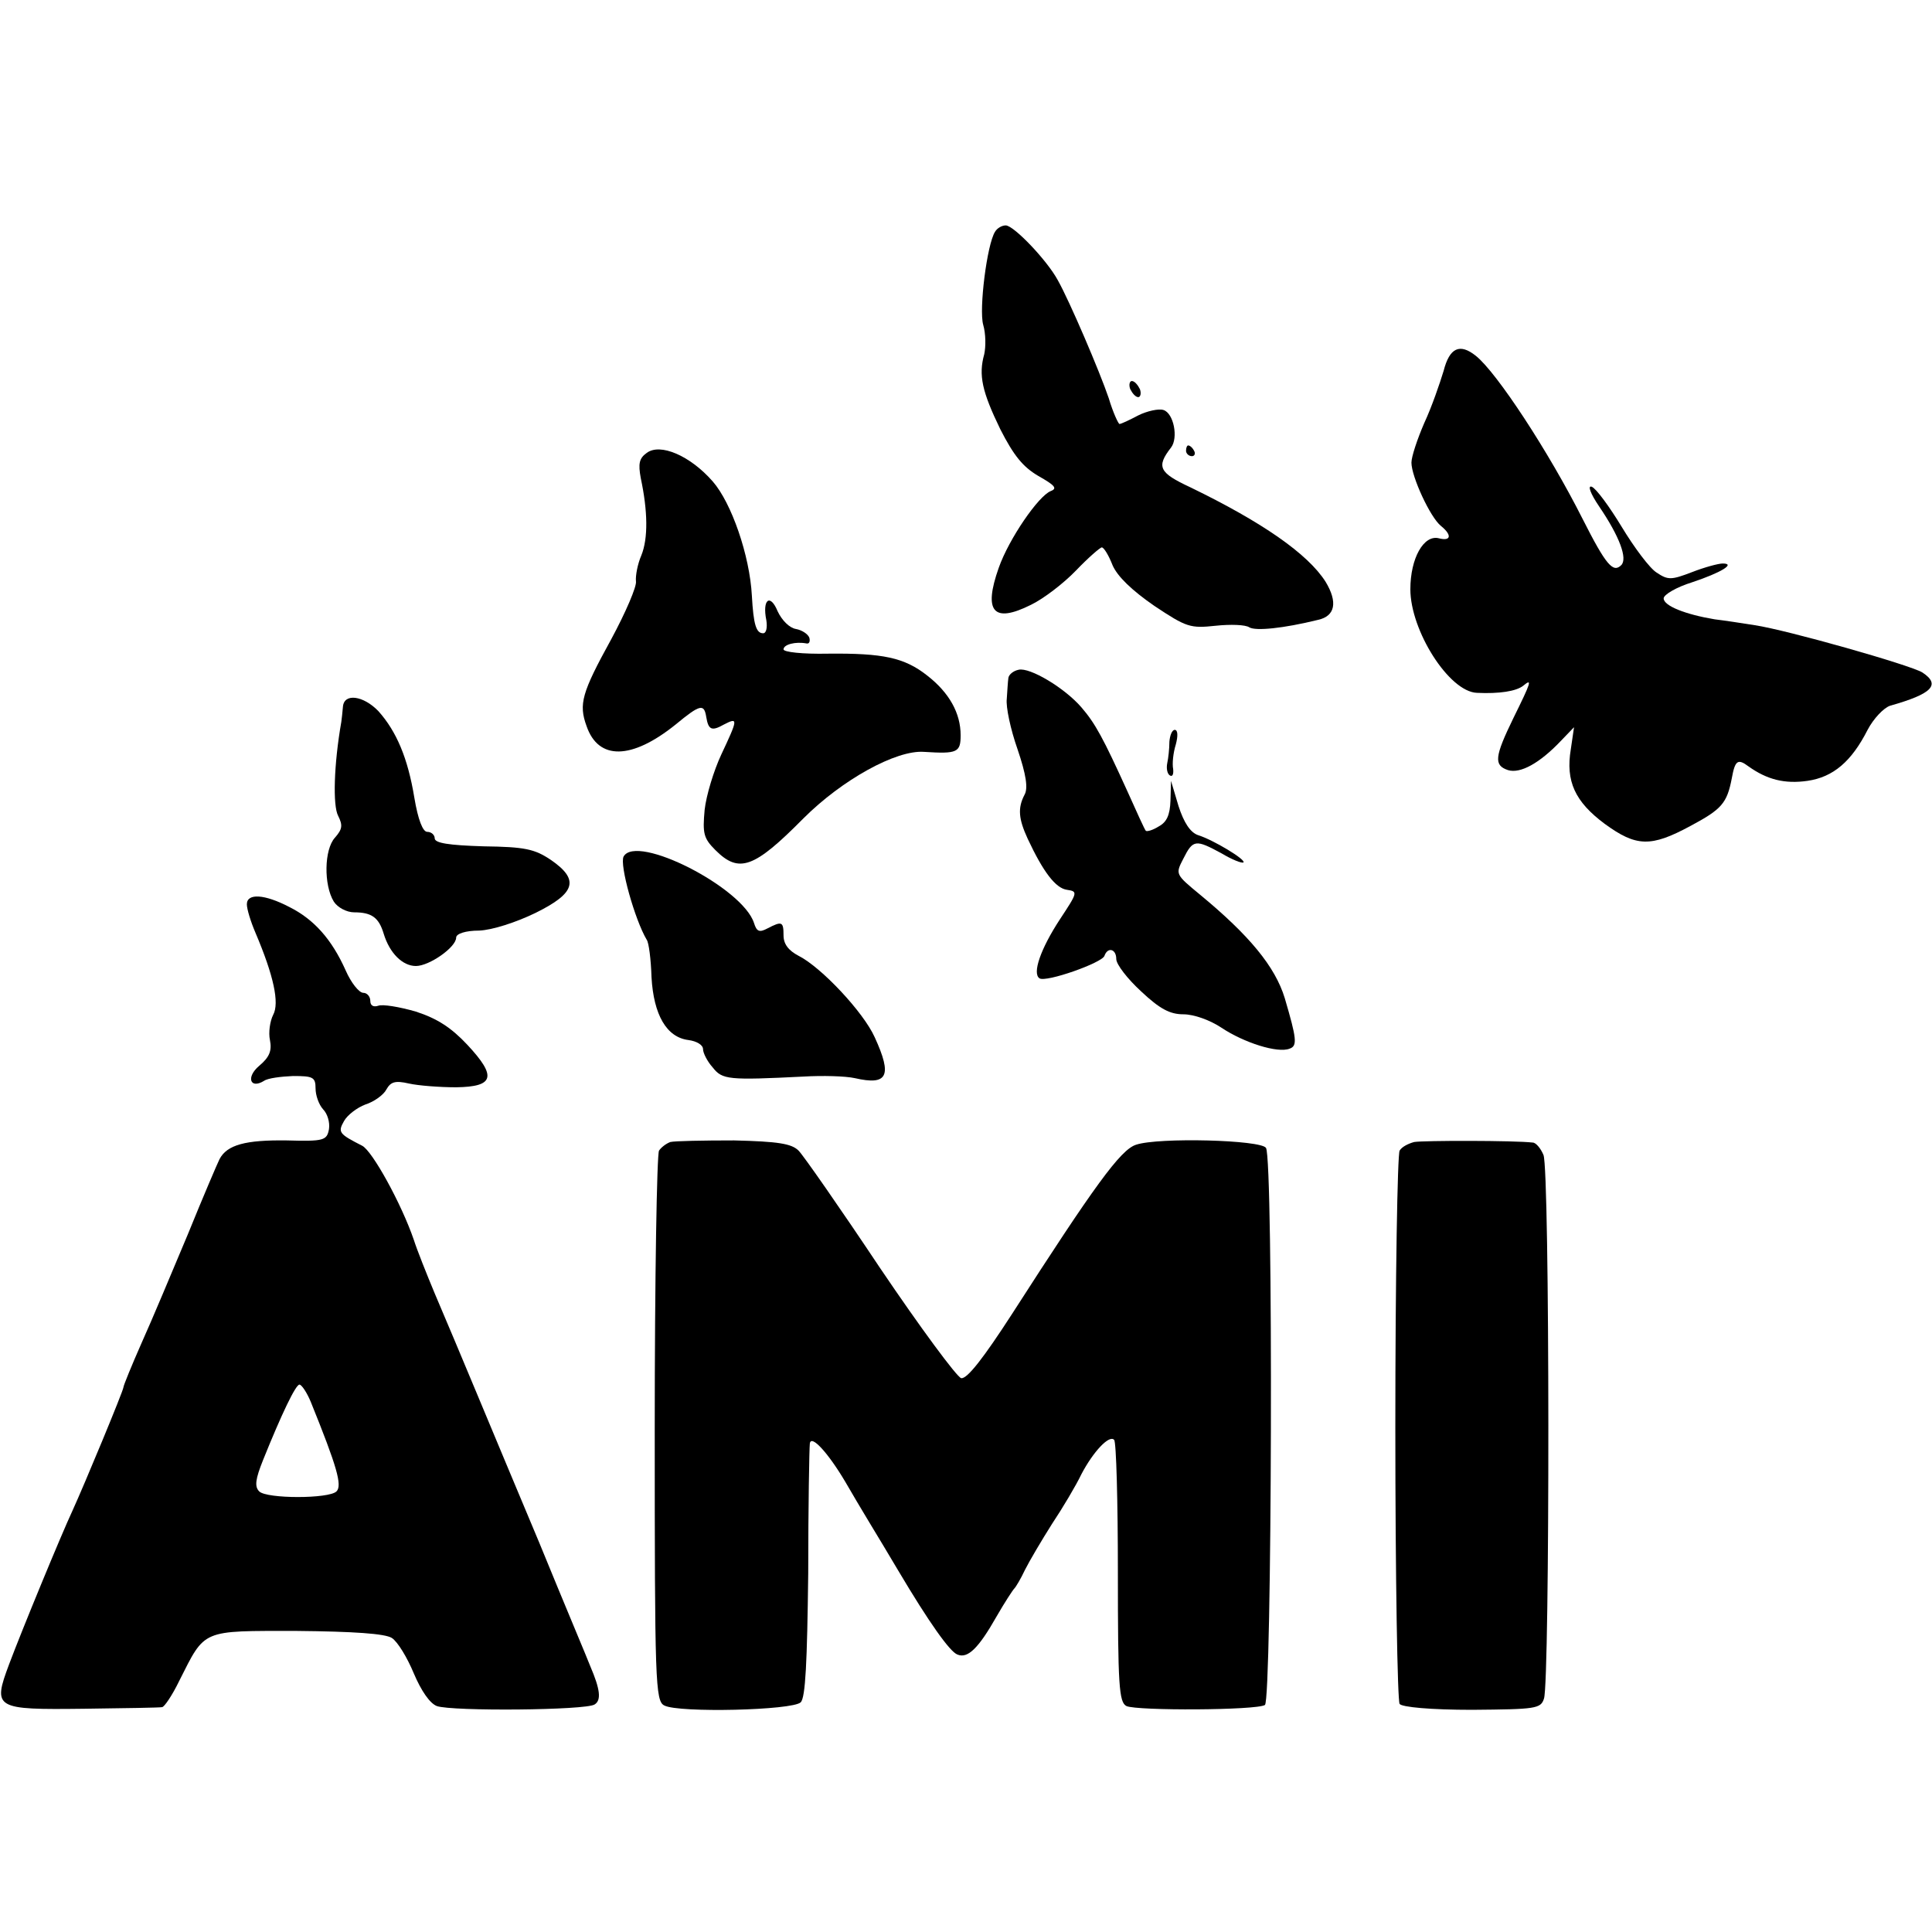 <?xml version="1.0" standalone="no"?>
<!DOCTYPE svg PUBLIC "-//W3C//DTD SVG 20010904//EN"
 "http://www.w3.org/TR/2001/REC-SVG-20010904/DTD/svg10.dtd">
<svg version="1.0" xmlns="http://www.w3.org/2000/svg"
 width="360pt" height="360pt" viewBox="0 0 360 360"
 preserveAspectRatio="xMidYMid meet">
<g transform="translate(0,360) scale(0.1,-0.1)"
fill="#000000" stroke="none">
<path d="M1854 3168 c-15 -24 -30 -144 -22 -173 5 -17 5 -41 2 -55 -11 -39 -4
-70 30 -140 25 -49 42 -70 71 -87 30 -17 36 -23 23 -28 -23 -9 -78 -89 -97
-143 -29 -82 -10 -104 60 -69 23 11 61 40 84 64 23 24 45 43 48 43 4 0 13 -15
20 -33 9 -21 36 -47 78 -76 60 -40 67 -42 114 -37 28 3 56 2 63 -3 12 -7 63
-2 128 14 32 7 37 33 14 71 -33 52 -118 111 -252 176 -58 27 -64 38 -36 74 14
18 5 64 -14 70 -9 3 -31 -2 -47 -10 -17 -9 -32 -16 -35 -16 -2 0 -12 21 -20
48 -17 50 -73 181 -95 220 -20 37 -82 102 -97 102 -7 0 -16 -5 -20 -12z"/>
<path d="M2690 2909 c-7 -23 -22 -67 -36 -97 -13 -30 -24 -63 -24 -74 0 -26
35 -102 55 -118 21 -17 19 -29 -4 -23 -28 7 -53 -37 -53 -95 0 -77 72 -191
124 -193 42 -2 73 3 86 13 18 15 15 7 -18 -60 -35 -72 -37 -88 -10 -97 23 -7
59 13 98 54 l25 26 -6 -41 c-10 -60 8 -98 63 -139 59 -43 86 -44 160 -4 58 31
68 42 77 89 6 33 11 37 31 22 35 -25 68 -33 110 -27 48 7 82 36 112 95 11 21
30 41 42 45 78 22 95 39 60 62 -23 14 -252 79 -312 88 -25 4 -58 9 -75 11 -54
9 -95 25 -95 39 0 7 24 21 53 30 54 18 82 35 57 35 -8 0 -34 -7 -57 -16 -39
-15 -45 -15 -66 -1 -13 8 -42 47 -65 85 -23 38 -48 72 -56 75 -8 3 -3 -12 14
-37 38 -56 53 -97 41 -109 -15 -15 -28 -1 -72 86 -63 125 -160 273 -199 304
-30 24 -49 15 -60 -28z"/>
<path d="M2106 2875 c4 -8 10 -15 15 -15 4 0 6 7 3 15 -4 8 -10 15 -15 15 -4
0 -6 -7 -3 -15z"/>
<path d="M1205 2756 c-14 -10 -16 -20 -11 -47 13 -61 14 -112 1 -144 -7 -16
-11 -38 -10 -48 2 -9 -19 -58 -46 -108 -55 -100 -61 -121 -46 -162 22 -64 84
-63 166 3 46 38 53 39 57 14 4 -24 10 -27 33 -14 27 14 26 10 -5 -56 -14 -30
-28 -76 -31 -103 -4 -44 -2 -53 20 -75 44 -44 72 -34 164 59 72 72 173 128
225 124 62 -4 68 -1 68 31 0 41 -21 79 -62 111 -43 34 -83 42 -185 41 -48 -1
-83 3 -83 8 0 9 22 15 43 11 5 -1 7 4 5 11 -3 7 -14 14 -25 16 -12 2 -26 16
-34 33 -14 34 -29 22 -21 -17 2 -13 0 -24 -6 -24 -13 0 -18 16 -21 70 -4 75
-38 173 -73 213 -42 48 -98 72 -123 53z"/>
<path d="M2210 2760 c0 -5 5 -10 11 -10 5 0 7 5 4 10 -3 6 -8 10 -11 10 -2 0
-4 -4 -4 -10z"/>
<path d="M1898 2352 c-10 -2 -18 -9 -19 -15 -1 -7 -2 -24 -3 -39 -2 -15 7 -57
20 -94 16 -47 20 -73 13 -85 -13 -25 -11 -45 6 -82 29 -62 52 -92 73 -95 21
-3 20 -5 -13 -55 -36 -55 -52 -101 -38 -110 12 -8 117 29 121 42 6 17 22 13
22 -6 0 -10 21 -37 46 -60 35 -33 54 -43 79 -43 20 0 50 -11 71 -25 42 -28
105 -48 127 -39 15 5 13 19 -9 94 -18 59 -66 117 -158 193 -46 38 -46 38 -31
67 18 36 23 36 71 10 20 -12 38 -19 41 -17 5 5 -56 42 -85 51 -14 5 -26 23
-36 54 l-14 47 -1 -37 c-1 -27 -7 -40 -22 -48 -11 -7 -22 -10 -24 -8 -2 2 -17
35 -34 73 -45 99 -60 127 -86 157 -31 36 -96 75 -117 70z"/>
<path d="M639 2283 c-1 -10 -2 -22 -3 -28 -14 -80 -16 -156 -6 -175 9 -18 8
-25 -6 -41 -20 -22 -21 -88 -2 -119 7 -11 24 -20 38 -20 33 0 46 -10 55 -40
11 -36 35 -60 60 -60 25 0 75 35 75 53 0 7 17 13 43 13 24 1 68 15 105 33 75
37 82 62 28 99 -30 20 -48 24 -125 25 -65 2 -91 6 -91 15 0 6 -6 12 -14 12 -8
0 -17 22 -24 64 -12 73 -33 123 -67 161 -28 29 -64 34 -66 8z"/>
<path d="M2179 2218 c0 -13 -2 -31 -4 -40 -2 -10 0 -20 5 -23 5 -3 7 3 6 12
-2 10 0 30 5 46 4 15 4 27 -2 27 -5 0 -9 -10 -10 -22z"/>
<path d="M1162 2004 c-8 -15 21 -118 43 -155 4 -5 8 -37 9 -70 4 -70 28 -112
69 -117 15 -2 27 -9 27 -17 0 -7 8 -23 18 -34 18 -23 29 -24 170 -17 34 2 77
1 95 -3 61 -14 70 4 37 76 -21 47 -100 131 -142 152 -19 10 -28 22 -28 38 0
26 -3 27 -30 13 -15 -8 -20 -6 -25 10 -21 66 -219 167 -243 124z"/>
<path d="M460 1915 c0 -9 7 -32 16 -53 34 -80 45 -131 33 -153 -6 -12 -9 -33
-6 -47 4 -20 -1 -32 -20 -48 -25 -21 -17 -44 9 -28 7 5 31 8 54 9 37 0 42 -2
42 -23 0 -13 6 -30 14 -39 8 -8 13 -24 11 -37 -4 -21 -9 -23 -79 -21 -76 1
-111 -8 -125 -35 -4 -8 -31 -71 -59 -140 -29 -69 -67 -160 -86 -202 -19 -43
-34 -80 -34 -83 0 -6 -73 -182 -95 -230 -21 -45 -94 -222 -118 -286 -31 -83
-27 -85 140 -83 76 1 141 2 145 3 4 0 19 22 32 49 49 97 40 93 219 93 106 -1
164 -5 177 -13 11 -7 29 -37 41 -66 14 -33 30 -56 43 -61 28 -10 278 -8 294 3
13 8 10 29 -8 71 -4 11 -48 115 -95 230 -92 219 -148 355 -195 465 -15 36 -33
81 -39 100 -23 67 -77 165 -96 175 -43 22 -46 25 -34 46 6 11 24 25 40 31 16
5 34 18 39 28 8 14 16 17 42 11 18 -4 58 -7 88 -7 71 1 76 20 21 79 -30 32
-56 49 -96 62 -31 9 -62 14 -70 11 -9 -3 -15 0 -15 9 0 8 -6 15 -13 15 -8 0
-23 19 -33 42 -26 58 -59 95 -105 118 -46 24 -79 26 -79 5z m119 -927 c49
-121 59 -156 48 -167 -14 -14 -130 -14 -144 0 -9 9 -7 23 7 58 35 87 61 141
68 141 4 0 14 -15 21 -32z"/>
<path d="M1249 1472 c-8 -3 -17 -10 -21 -16 -4 -6 -8 -239 -8 -518 0 -473 1
-508 18 -516 27 -14 239 -9 254 6 9 9 12 75 14 240 0 125 2 234 3 242 2 18 34
-17 66 -71 11 -19 31 -53 45 -76 14 -23 38 -63 54 -90 57 -96 96 -151 110
-156 19 -8 39 11 73 71 15 26 30 49 33 52 3 3 12 18 20 35 8 16 31 55 50 85
20 30 45 72 55 93 22 42 52 74 61 64 4 -3 7 -115 7 -247 0 -210 2 -242 16
-249 20 -9 242 -8 258 2 13 8 16 1016 2 1038 -9 15 -200 20 -242 6 -29 -9 -78
-77 -231 -315 -53 -82 -84 -122 -95 -120 -8 2 -76 94 -151 205 -74 111 -143
210 -152 219 -13 13 -38 17 -120 19 -58 0 -111 -1 -119 -3z"/>
<path d="M2635 1472 c-11 -3 -23 -9 -27 -16 -4 -6 -8 -238 -8 -516 0 -278 4
-510 8 -515 4 -6 58 -11 135 -11 119 1 128 2 134 21 11 32 11 987 -1 1013 -5
12 -14 23 -20 23 -34 4 -204 4 -221 1z"/>
</g>
</svg>

